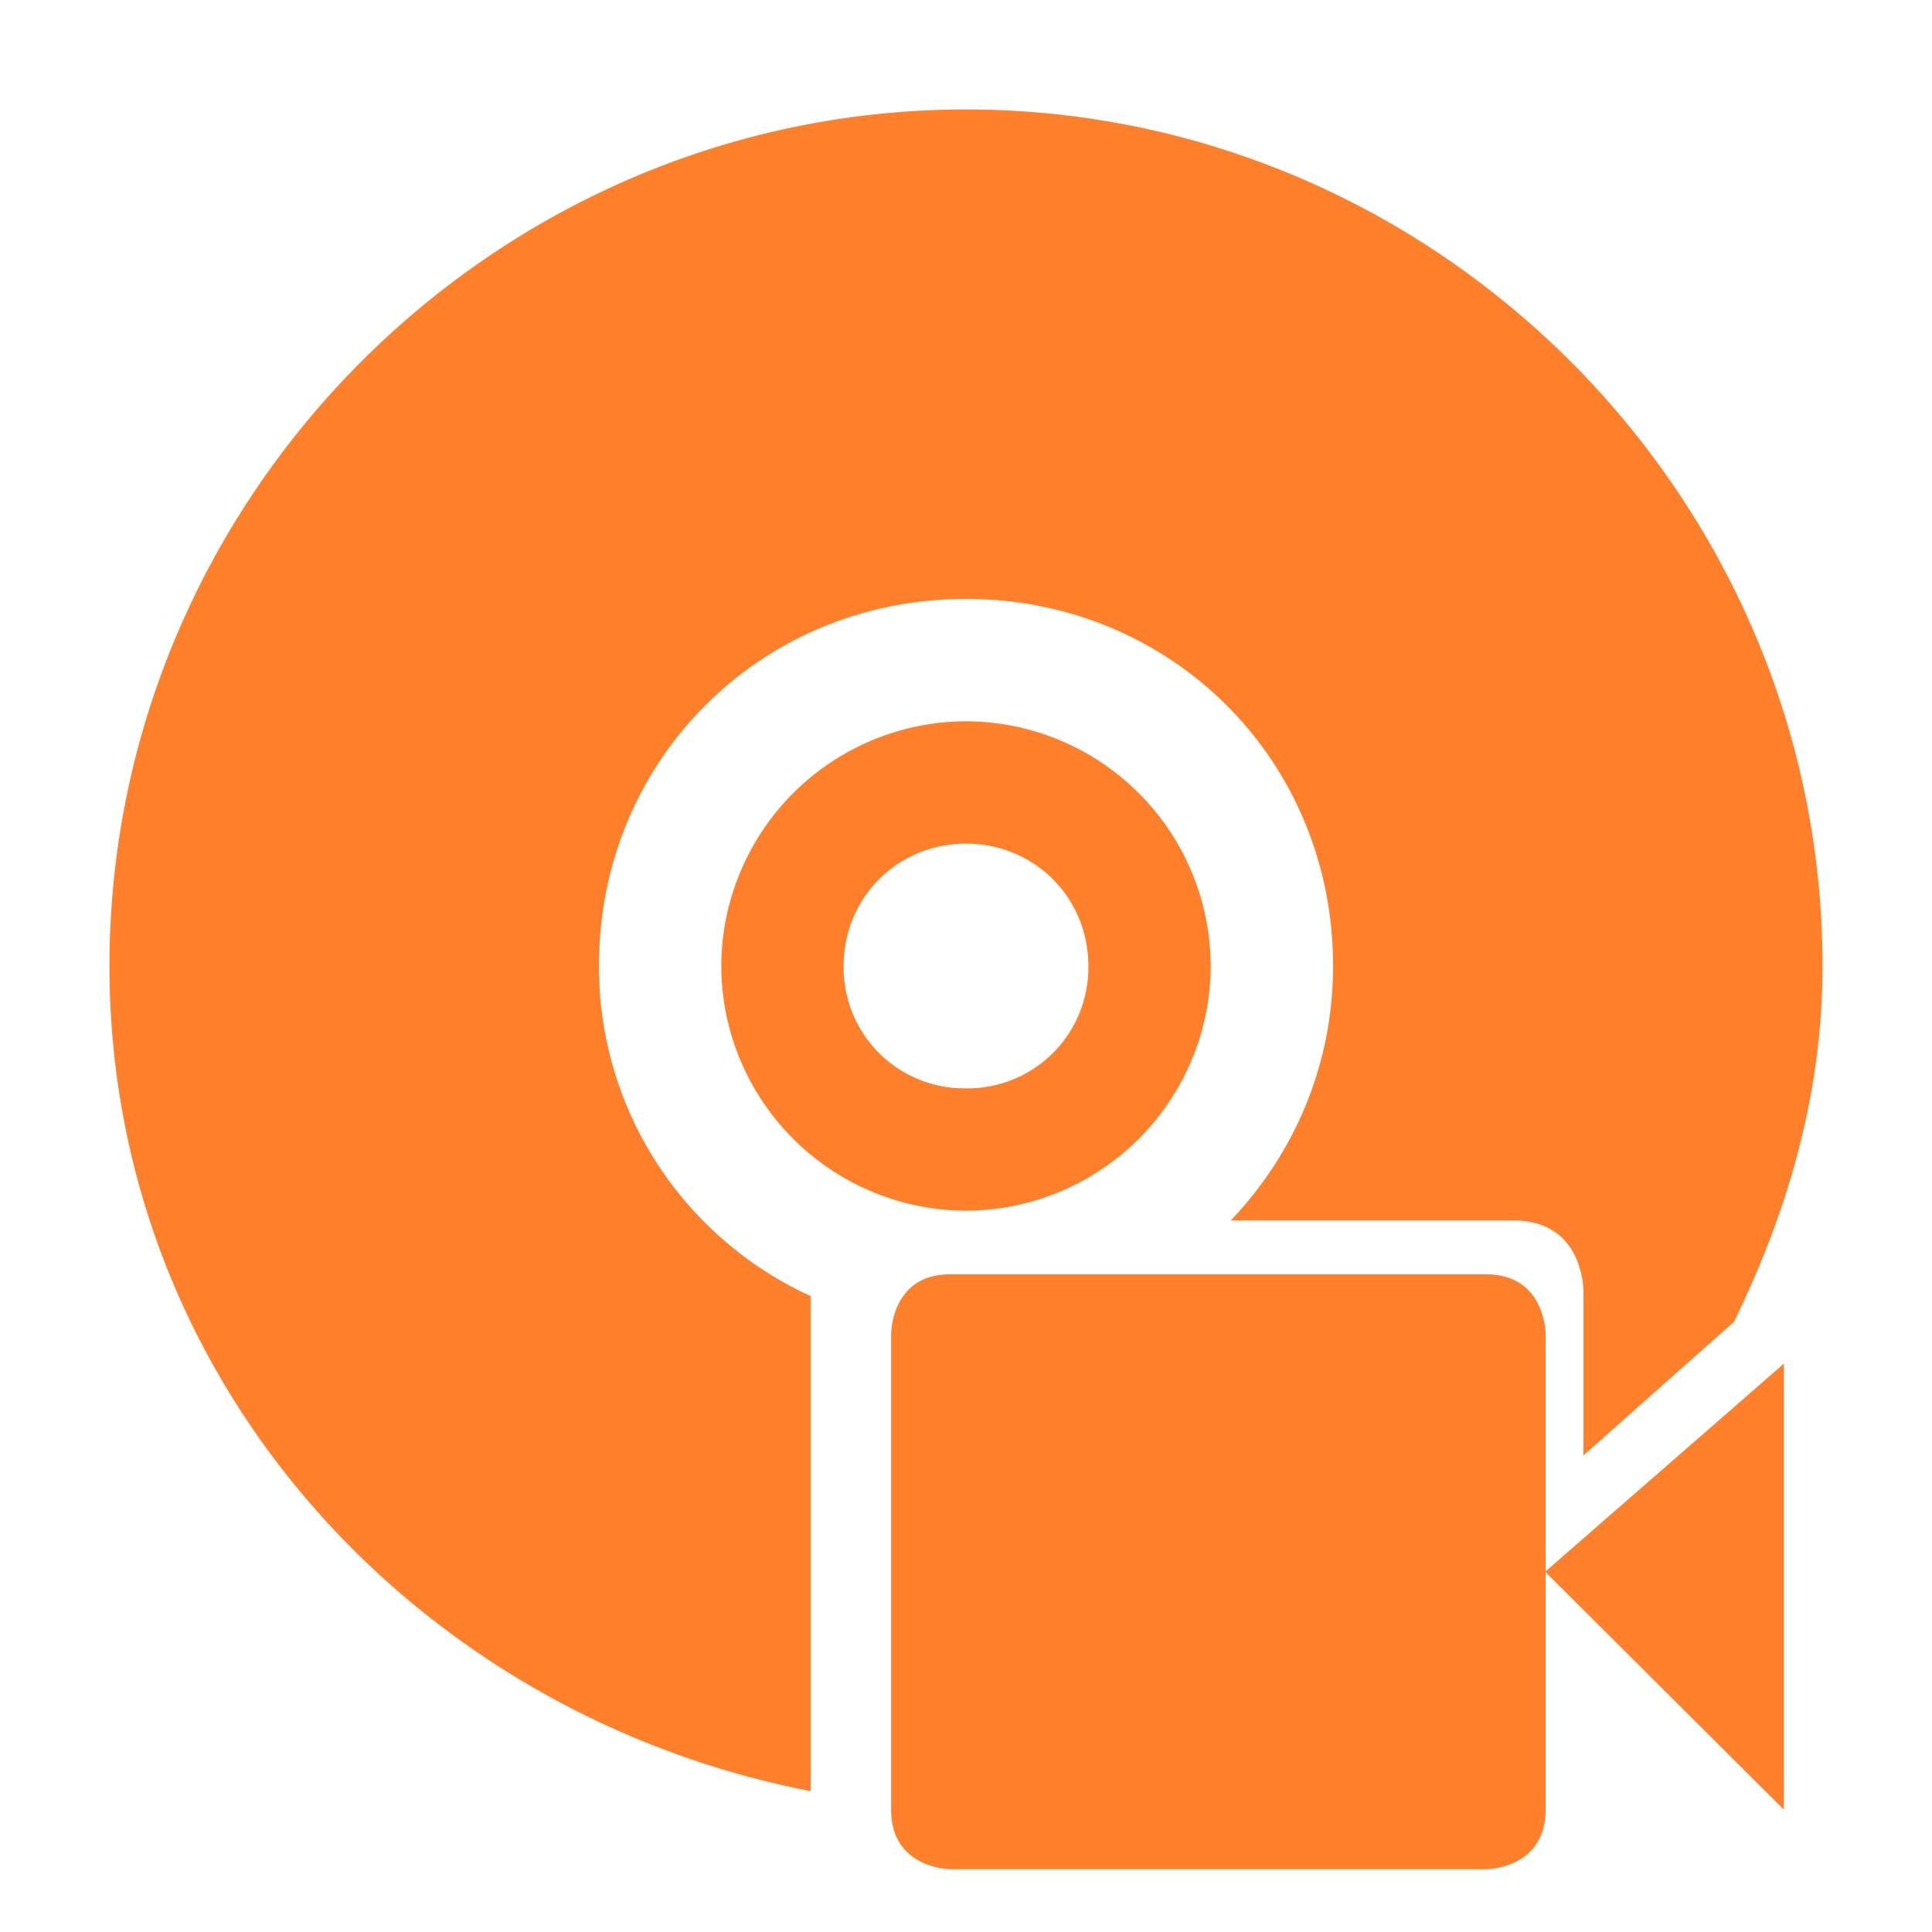 <svg xmlns="http://www.w3.org/2000/svg" width="24" height="24" id="svg7"><defs id="defs3"><style id="current-color-scheme"></style></defs><path style="font-variant-ligatures:normal;font-variant-position:normal;font-variant-caps:normal;font-variant-numeric:normal;font-variant-alternates:normal;font-feature-settings:normal;text-indent:0;text-decoration-line:none;text-decoration-style:solid;text-decoration-color:#000;text-transform:none;text-orientation:mixed;shape-padding:0;isolation:auto;mix-blend-mode:normal" d="M12 1.36C6.16 1.36 1.36 6.16 1.36 12c0 5.16 3.81 9.3 8.71 10.25V16.1A4.5 4.5 0 0 1 7.44 12c0-2.55 2-4.56 4.56-4.56 2.55 0 4.56 2 4.56 4.56 0 1.24-.49 2.34-1.27 3.16h3.5c.44 0 .66.21.77.43.11.22.11.44.11.44v2.05l1.87-1.66c.66-1.35 1.1-2.82 1.1-4.42 0-5.84-4.8-10.64-10.64-10.64zm0 7.6A3.05 3.05 0 0 0 8.96 12 3.05 3.05 0 0 0 12 15.04 3.05 3.05 0 0 0 15.04 12 3.05 3.05 0 0 0 12 8.96zm0 1.52c.85 0 1.52.67 1.52 1.52A1.5 1.5 0 0 1 12 13.52 1.5 1.5 0 0 1 10.48 12c0-.85.67-1.52 1.52-1.52zm-.2 5.35c-.73 0-.73.74-.73.74v5.91c0 .74.74.74.74.74h6.65s.74 0 .74-.74v-2.95l2.96 2.95v-5.54l-2.96 2.58v-2.95s0-.74-.74-.74h-6.65z" id="path2" color="#bebebe" font-weight="400" font-family="sans-serif" white-space="normal" overflow="visible" fill="#ff7f2a" stroke-width="1.7"/></svg>
